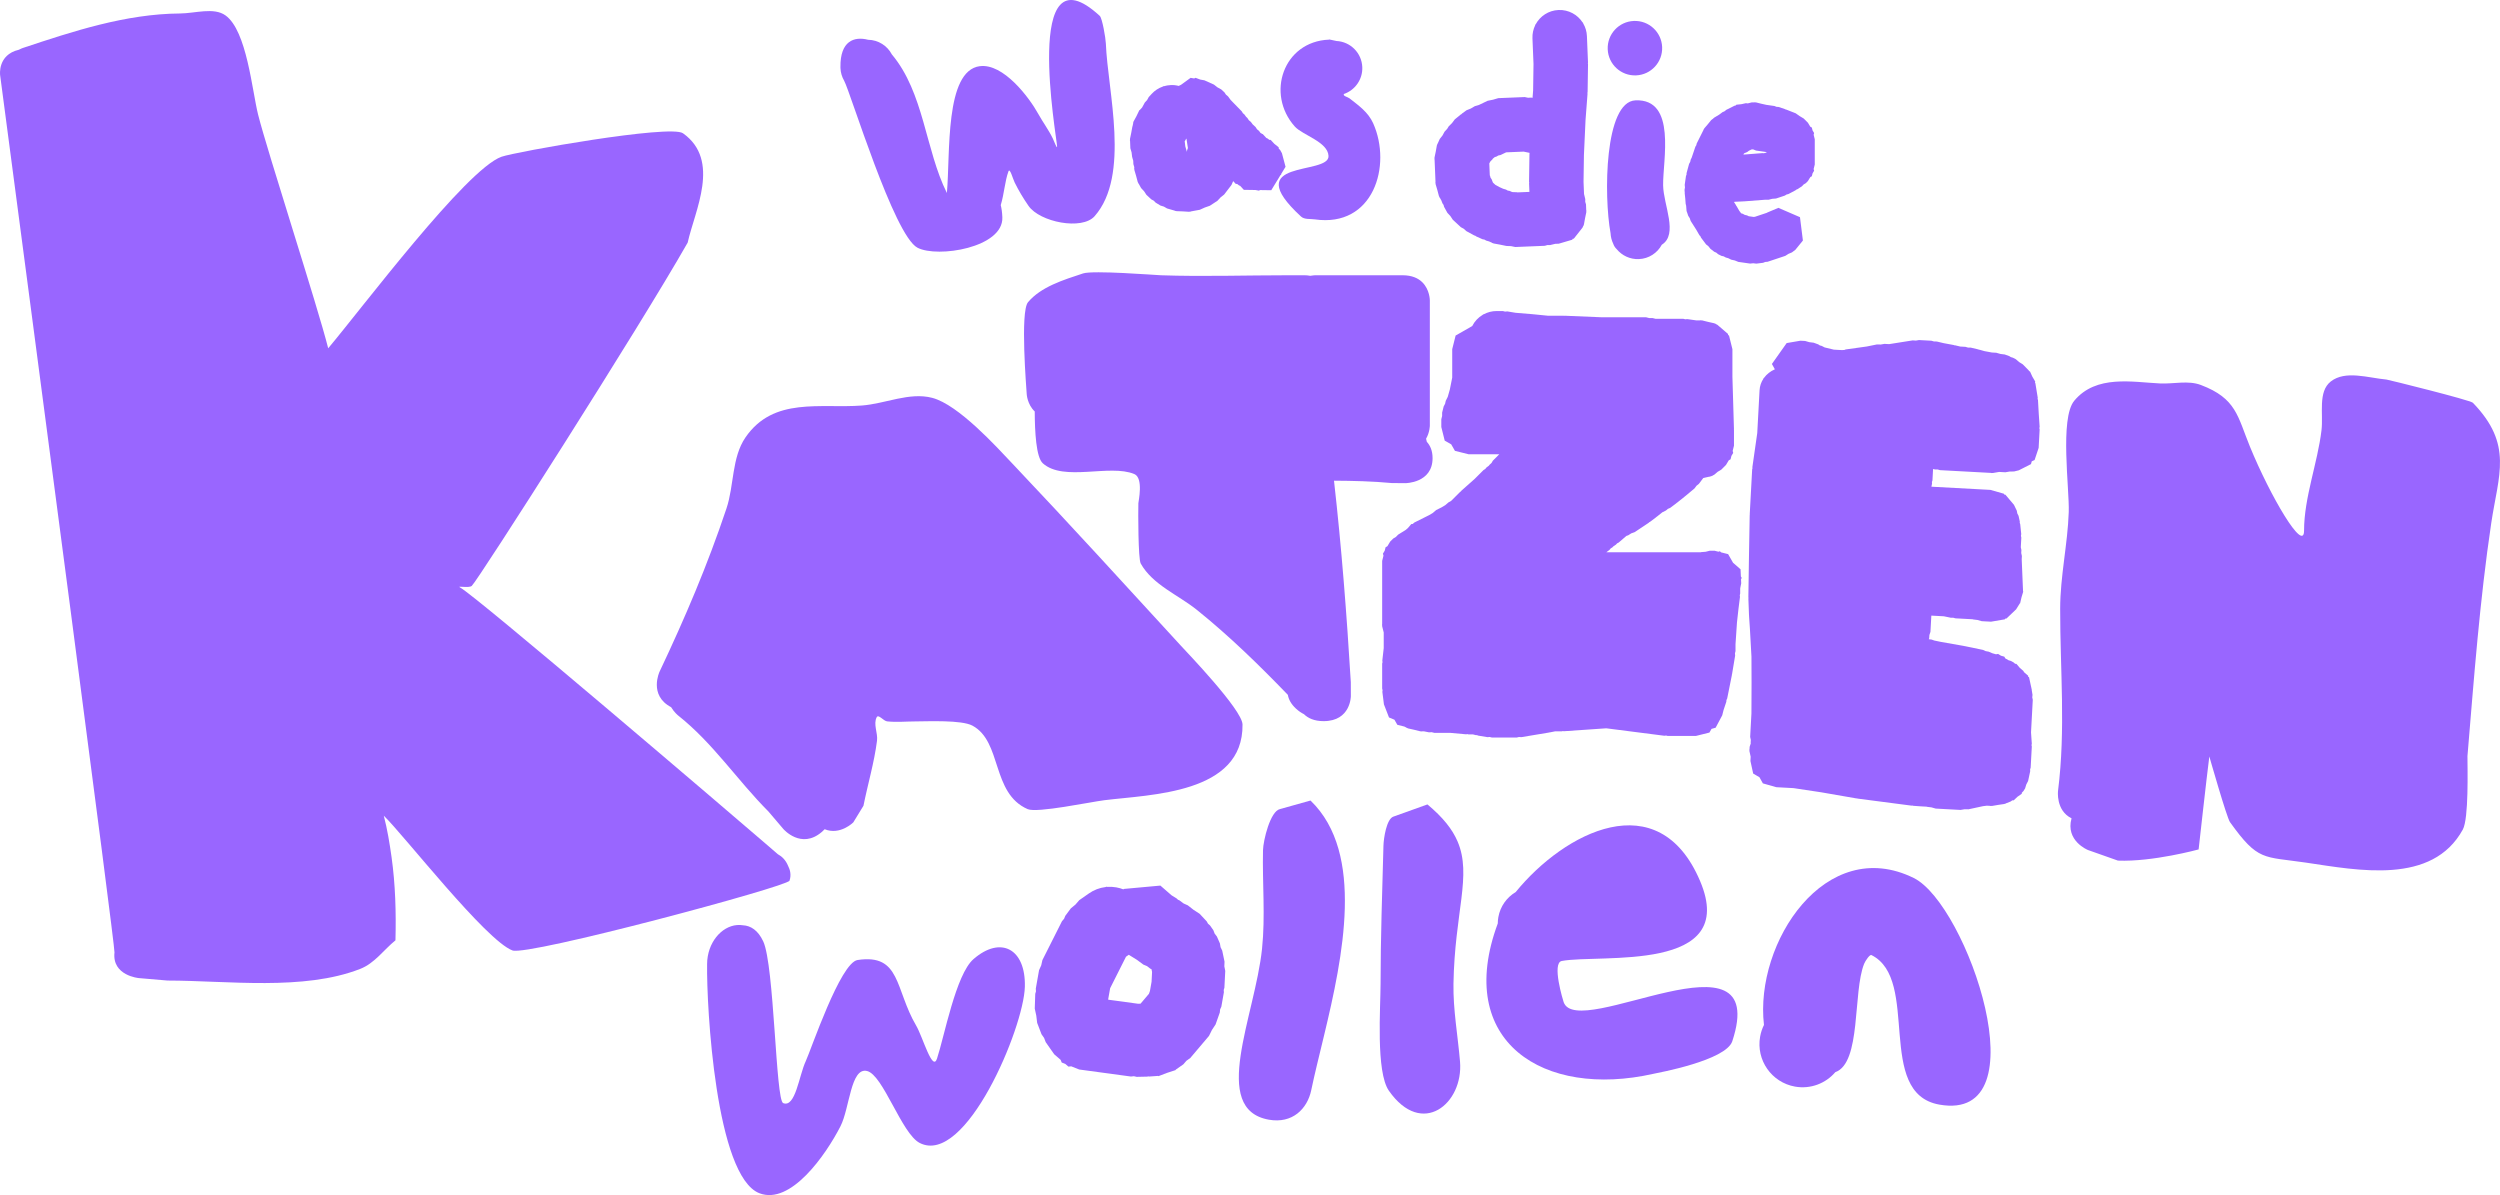 <svg version="1.1" xmlns="http://www.w3.org/2000/svg" xmlns:xlink="http://www.w3.org/1999/xlink" width="229.446" height="109.682" viewBox="0,0,229.446,109.682"><g transform="translate(-205.277,-125.159)"><g data-paper-data="{&quot;isPaintingLayer&quot;:true}" fill="#9966ff" fill-rule="nonzero" stroke="none" stroke-width="0.5" stroke-linecap="butt" stroke-linejoin="miter" stroke-miterlimit="10" stroke-dasharray="" stroke-dashoffset="0" style="mix-blend-mode: normal"><path d="M215.783,212.557c0.062,-0.537 -7.359,-56.743 -10.496,-80.512c0,0 -0.245,-1.855 1.71,-2.317c0.218,-0.114 0.376,-0.166 0.376,-0.166c4.573,-1.521 9.447,-3.133 14.419,-3.166c1.397,-0.009 3.112,-0.594 4.185,0.18c1.958,1.413 2.434,6.893 2.987,9.098c0.853,3.397 5.482,17.644 6.434,21.45c3.076,-3.649 12.673,-16.439 15.91,-17.58c1.281,-0.451 15.485,-2.981 16.651,-2.154c3.506,2.486 1.072,7.122 0.433,10.033c-4.399,7.75 -19.253,31.001 -19.816,31.507c-0.255,0.229 -1.406,-0.03 -1.092,0.135c1.471,0.774 24.708,20.635 28.304,23.733l0.875,0.757c0.376,0.203 0.719,0.532 0.937,1.057c0.192,0.37 0.318,0.851 0.137,1.373c-0.145,0.531 -24.012,6.933 -25.428,6.404c-2.44,-0.911 -9.951,-10.57 -11.812,-12.37c0.003,0.007 0.005,0.014 0.007,0.021c0.324,1.246 0.531,2.515 0.709,3.783c0.354,2.529 0.423,5.089 0.358,7.636c-1.083,0.876 -1.896,2.103 -3.248,2.629c-5.191,2.023 -12.156,1.07 -17.675,1.064l-2.624,-0.225c0,0 -2.488,-0.215 -2.239,-2.37z"/><path d="M280.698,201.517c-1.898,1.627 -3.525,-0.271 -3.525,-0.271l-1.37,-1.609c-2.899,-2.91 -5.063,-6.256 -8.294,-8.816c0,0 -0.353,-0.283 -0.639,-0.758c-2.087,-1.094 -1.058,-3.264 -1.058,-3.264c2.344,-4.949 4.399,-9.775 6.137,-14.968c0.715,-2.135 0.472,-4.669 1.746,-6.526c2.574,-3.751 6.872,-2.637 10.685,-2.928c2.158,-0.165 4.36,-1.25 6.455,-0.704c2.407,0.628 5.912,4.509 7.34,6.016c5.223,5.512 10.364,11.151 15.498,16.75c0.415,0.461 5.622,5.86 5.64,7.211c0.084,6.378 -8.446,6.422 -12.681,6.951c-1.261,0.157 -6.18,1.195 -7.037,0.82c-3.347,-1.462 -2.328,-6.196 -5.073,-7.666c-1,-0.535 -4.105,-0.388 -5.2,-0.386c-0.875,0.002 -1.755,0.091 -2.625,-0.003c-0.342,-0.037 -0.798,-0.688 -0.958,-0.383c-0.334,0.638 0.119,1.446 0.028,2.16c-0.257,2.015 -0.845,3.974 -1.243,5.966l-0.934,1.527c0,0 -1.208,1.208 -2.626,0.628c-0.08,0.085 -0.168,0.169 -0.265,0.252z"/><path d="M324.236,190.212c-0.476,-0.437 -0.695,-0.875 -0.762,-1.28c-2.626,-2.725 -5.383,-5.415 -8.358,-7.805c-1.693,-1.36 -4.065,-2.304 -5.146,-4.25c-0.237,-0.426 -0.238,-4.689 -0.216,-5.534c0.004,-0.154 0.49,-2.317 -0.373,-2.677c-2.262,-0.942 -6.481,0.73 -8.395,-0.985c-0.624,-0.559 -0.735,-2.924 -0.744,-4.758c-0.687,-0.648 -0.735,-1.586 -0.735,-1.586c-0.024,-0.464 -0.616,-7.568 0.118,-8.441c1.185,-1.41 3.23,-2.042 5.055,-2.643c0.913,-0.301 6.648,0.152 7.152,0.17c3.879,0.133 7.791,-0.001 11.672,-0.001h1.5c0.179,0 0.354,0.017 0.523,0.05c0.282,-0.05 0.477,-0.05 0.477,-0.05c2.583,0 5.167,0 7.75,0h0.25c0.868,0 1.435,0.277 1.805,0.639c0.695,0.68 0.695,1.66 0.695,1.66c0,3.372 0,6.744 0,10.116v1.379c0,0 0,0.614 -0.345,1.208c0.029,0.092 0.051,0.186 0.067,0.283c0.309,0.337 0.529,0.817 0.529,1.498c0,2.299 -2.5,2.299 -2.5,2.299l-1.249,-0.011c-1.784,-0.166 -3.53,-0.206 -5.298,-0.216c0.696,6.149 1.17,12.319 1.543,18.492l0.004,1.277c0,0 0,2.299 -2.5,2.299c-0.869,0 -1.436,-0.278 -1.806,-0.641c-0.234,-0.113 -0.473,-0.273 -0.712,-0.493z"/><path d="M341.365,154.052l0.019,-0.033l0.072,-0.018c0.351,-0.188 0.752,-0.295 1.178,-0.295h0.571l0.203,0.051l0.208,-0.017l0.756,0.126l1.612,0.134l0.02,0.007l0.021,-0.003l1.304,0.13h1.447l0.052,0.013l0.052,-0.011l3.377,0.141h4.091l0.299,0.075h0.308l0.273,0.068h2.549l0.175,0.044l0.179,-0.019l0.824,0.118h0.373l0.023,-0.016l0.07,0.016h0.07l0.557,0.139l0.561,0.125l0.062,0.031l0.07,0.017l0.014,0.024l0.14,0.07l0.978,0.839l0.005,0.099l0.086,0.049l0.312,1.25v2.535l0.142,4.82l-0.008,0.037l0.009,0.037v1.429l-0.12,0.478l0.05,0.184l-0.165,0.275l-0.078,0.312l-0.166,0.095l-0.254,0.423l-0.429,0.429l-0.345,0.207l-0.305,0.262l-0.14,0.07l-0.014,0.024l-0.07,0.017l-0.062,0.031l-0.132,0.029l-0.037,0.022l-0.029,-0.008l-0.363,0.081l-0.162,0.04l-0.396,0.527l-0.227,0.184l-0.173,0.236l-0.857,0.714l-0.023,0.011l-0.016,0.02l-0.714,0.571l-0.036,0.017l-0.025,0.031l-0.571,0.429l-0.209,0.088l-0.173,0.148l-0.335,0.167l-0.507,0.406l-0.036,0.017l-0.025,0.031l-0.571,0.429l-0.065,0.028l-0.048,0.053l-1.286,0.857l-0.314,0.112l-0.282,0.179l-0.159,0.053l-0.719,0.616l-0.137,0.069l-0.103,0.113l-0.223,0.148l-0.111,0.111l-0.154,0.093l-0.113,0.14l-0.286,0.214h8.666l0.044,-0.015l0.401,-0.031l0.39,-0.097h0.429l0.363,0.091l0.127,-0.042l0.119,0.104l0.64,0.16l0.452,0.792l0.688,0.599l0.031,0.659l0.078,0.137l-0.066,0.116l0.018,0.374l-0.094,0.472v0.467l-0.038,0.153l0.019,0.157l-0.141,1.126l-0.135,1.214l-0.134,2.005v0.631l-0.051,0.203l0.017,0.208l-0.286,1.714l-0.017,0.038l0.002,0.041l-0.429,2.143l-0.068,0.143l-0.012,0.158l-0.255,0.766l-0.12,0.478l-0.606,1.137l-0.376,0.106l-0.194,0.339l-1.25,0.312h-2.571l-0.157,-0.039l-0.161,0.019l-5.327,-0.683l-3.897,0.269l-0.087,-0.015l-0.085,0.021h-0.61l-0.472,0.094l-0.041,-0.002l-0.038,0.017l-2.571,0.429l-0.208,-0.017l-0.203,0.051h-2.286l-0.203,-0.051l-0.208,0.017l-0.857,-0.143l-0.093,-0.041h-0.102l-0.273,-0.068h-0.407l-0.112,-0.028l-0.114,0.018l-1.458,-0.133h-1.458l-0.242,-0.06l-0.249,0.012l-0.472,-0.094h-0.161l-0.023,0.016l-0.07,-0.016h-0.07l-0.557,-0.139l-0.561,-0.125l-0.062,-0.031l-0.07,-0.017l-0.014,-0.024l-0.202,-0.101l-0.641,-0.16l-0.268,-0.468l-0.498,-0.207l-0.465,-1.202l-0.143,-1.143l0.019,-0.157l-0.038,-0.153v-2.286l0.034,-0.137l-0.019,-0.14l0.128,-1.148v-1.431l-0.004,-0.016l-0.139,-0.557v-0.07l-0.016,-0.07l0.016,-0.023v-5.837l0.12,-0.478l-0.05,-0.184l0.165,-0.275l0.078,-0.312l0.166,-0.095l0.254,-0.423l0.286,-0.286l0.245,-0.147l0.198,-0.205l0.704,-0.44l0.187,-0.16l0.323,-0.376l0.125,-0.007l0.155,-0.133l1.356,-0.678l0.339,-0.203l0.305,-0.262l0.499,-0.249l0.339,-0.203l0.305,-0.262l0.146,-0.073l0.093,-0.062l0.825,-0.825l0.064,-0.039l0.042,-0.062l1.231,-1.094l0.805,-0.805l0.154,-0.093l0.113,-0.14l0.229,-0.172l0.048,-0.072l0.184,-0.168l0.128,-0.214l0.589,-0.589h-2.822l-1.25,-0.312l-0.341,-0.597l-0.597,-0.341l-0.312,-1.25v-0.714l0.075,-0.299v-0.308l0.143,-0.571l0.13,-0.243l0.06,-0.269l0.182,-0.364l0.194,-0.679l0.217,-1.087v-2.61l0.312,-1.25l1.524,-0.871c0.216,-0.431 0.553,-0.79 0.967,-1.034z"/><path d="M373.587,157.25l0.774,0.042l0.044,-0.011l0.141,-0.002l0.129,-0.049l1.935,-0.27l0.931,-0.189l0.349,0.008l0.342,-0.059l0.424,0.023l2.168,-0.343l0.29,0.019l0.285,-0.049l1.141,0.062l0.238,0.068l0.249,0.003l0.639,0.152l0.923,0.171l0.064,0.028l0.071,0.001l0.466,0.111l0.466,0.025l0.238,0.068l0.249,0.003l0.706,0.168l0.054,0.027l0.061,0.003l0.44,0.125l0.691,0.128l0.393,0.021l0.385,0.11l0.399,0.05l0.421,0.153l0.135,0.088l0.019,-0.004l0.036,0.022l0.13,0.034l0.278,0.145l0.292,0.254l0.334,0.206l0.543,0.55l0.047,0.081l0.079,0.029l0.216,0.475l0.266,0.454l-0.026,0.073l0.039,0.085l0.215,1.312l-0.012,0.113l0.036,0.109l0.072,1.292l0.079,1.162l-0.026,0.126l0.027,0.126l-0.091,1.686l-0.373,1.118l-0.26,0.117l-0.071,0.256l-1.119,0.569l-0.435,0.107l-0.402,0.006l-0.394,0.067l-0.569,-0.031l-0.016,0.002l-0.563,0.096l-0.07,-0.004l-0.071,0.01l-0.023,-0.015l-4.687,-0.253l-0.217,-0.062l-0.227,0.001l-0.194,-0.043l-0.056,1.042l-0.05,0.149l0.01,0.156l-0.057,0.275l5.414,0.293l1.233,0.351l0.045,0.08l0.098,0.01l0.789,0.933l0.257,0.534l0.046,0.247l0.117,0.228l0.115,0.526l-0.006,0.119l0.043,0.113l0.094,0.915l-0.027,0.161l0.035,0.161l-0.048,0.888l0.055,0.251l-0.015,0.279l0.06,0.275l-0.016,0.291l0.12,2.899l-0.007,0.029l0.028,0.043l-0.161,0.532l-0.125,0.541l-0.046,0.026l-0.009,0.028l-0.313,0.503l-0.885,0.843l-0.099,-0l-0.053,0.075l-1.264,0.216l-0.856,-0.046l-0.385,-0.11l-0.399,-0.05l-0.043,-0.016l-1.592,-0.086l-0.2,-0.057l-0.209,0.004l-0.647,-0.134l-1.149,-0.062l-0.081,1.491l-0.095,0.284l-0.021,0.296l-0.034,0.096l0.259,0.032l0.238,0.086l0.617,0.128l2.086,0.368l0.038,0.016l0.042,-0.001l1.698,0.352l0.243,0.112l0.267,0.048l0.348,0.148l0.333,0.095l0.187,-0.036l0.267,0.165l0.307,0.088l0.087,0.156l0.091,0.056l0.065,0.024l0.147,0.096l0.173,0.045l0.278,0.145l0.148,0.129l0.124,0.013l0.304,0.359l0.36,0.313l0,0.059l0.407,0.354l0.001,0.09l0.083,0.049l0.207,0.952l0.005,0.011l0.008,0.048l0.031,0.141l-0.002,0.035l0.071,0.433l-0.024,0.225l0.048,0.223l-0.161,2.987l0.071,1.049l-0.026,0.126l0.027,0.126l-0.105,1.945l-0.052,0.156l0.01,0.163l-0.192,0.9l-0.17,0.33l-0.106,0.351l-0.157,0.252l-0.093,0.088l-0.018,0.036l-0.028,0.008l-0.001,0.001l-0.013,0.113l-0.392,0.272l-0.341,0.324l-0.125,-0l-0.161,0.112l-0.435,0.17l-0.015,0.021l-0.07,0.012l-0.064,0.025l-0.566,0.083l-0.563,0.096l-0.07,-0.004l-0.071,0.01l-0.023,-0.015l-0.303,-0.016l-0.359,0.045l-1.333,0.287l-0.365,-0.004l-0.358,0.061l-2.282,-0.123l-0.385,-0.11l-0.399,-0.05l-0.043,-0.016l-0.451,-0.024l-0.022,-0.006l-0.023,0.004l-0.73,-0.052l-0.079,-0.024l-0.082,0.008l-4.955,-0.646l-0.055,-0.021l-0.06,0.003l-3.229,-0.561l-2.536,-0.382l-1.581,-0.085l-1.233,-0.351l-0.311,-0.56l-0.579,-0.342l-0.251,-1.152l0.021,-0.387l-0.003,-0.015l-0.112,-0.513l0.003,-0.063l-0.012,-0.064l0.017,-0.02l0.013,-0.241l0.103,-0.31l-0.01,-0.044l0.015,-0.279l-0.06,-0.275l0.116,-2.153l0.011,-2.801l-0.009,-2.41l-0.141,-2.543l-0.079,-1.162l0.006,-0.032l-0.01,-0.031l-0.059,-1.564l0.013,-0.054l-0.014,-0.054l0.054,-3.639l0.001,-0.003l-0.001,-0.003l0.068,-3.898l0.011,-0.037l-0.008,-0.038l0.224,-4.15l0.03,-0.088l-0.012,-0.092l0.448,-3.137l0.212,-3.929c0.021,-0.387 0.147,-0.745 0.352,-1.054l0.021,-0.064l0.034,-0.015c0.247,-0.339 0.592,-0.612 0.997,-0.787l-0.272,-0.49l1.356,-1.918l1.264,-0.216l0.428,0.023l0.385,0.11l0.399,0.05l0.421,0.153l0.147,0.096l0.173,0.045l0.265,0.138z"/><path d="M295.206,131.234c2.151,-0.281 4.517,2.847 5.358,4.372c0.427,0.774 0.956,1.47 1.341,2.269c0.12,0.25 0.394,1.01 0.391,0.733c-0.01,-0.737 -3.238,-18.583 3.916,-11.991c0.227,0.209 0.54,2.026 0.559,2.535c0.169,4.376 2.26,12.099 -1.028,15.845c-1.163,1.326 -5.037,0.541 -6.066,-0.939c-0.487,-0.7 -0.897,-1.389 -1.273,-2.146c-0.174,-0.349 -0.439,-1.387 -0.574,-1.021c-0.324,0.879 -0.391,2.063 -0.706,3.093c0.078,0.308 0.129,0.677 0.147,1.119c0.114,2.786 -5.937,3.751 -7.785,2.793c-2.164,-1.122 -6.152,-14.273 -6.738,-15.334c-0.197,-0.34 -0.317,-0.731 -0.334,-1.15c-0.001,-0.035 -0.002,-0.07 -0.002,-0.104c-0.03,-2.392 1.255,-2.83 2.539,-2.498c0.939,0.014 1.761,0.55 2.176,1.339c2.96,3.524 3.068,8.74 5.054,12.724c0.325,-3.599 -0.212,-11.219 3.025,-11.642z"/><path d="M312.716,132.965c0.256,-0.01 0.505,0.018 0.74,0.08l0.218,-0.105l0.876,-0.637l0.325,0.058l0.127,-0.061l0.434,0.162l0.382,0.069l0.874,0.393l0.316,0.249l0.353,0.193l0.297,0.274l0.137,0.208l0.191,0.16l0.24,0.329l1.024,1.049l0.093,0.159l0.141,0.118l0.157,0.216l0.115,0.106l0.137,0.208l0.191,0.16l0.157,0.216l0.264,0.243l0.137,0.208l0.191,0.16l0.13,0.179l0.161,0.098l0.038,0.001l0.336,0.362l0.116,0.052l0.16,0.126l0.125,0.002l0.338,0.363l0.389,0.307l0.012,0.124l0.139,0.149l0.154,0.28l0.331,1.245l-0.399,0.655l0.005,0.054l-0.069,0.05l-0.848,1.392l-1.045,-0.015l-0.075,0.055l-0.339,-0.061l-1.059,-0.016l-0.336,-0.362l-0.116,-0.052l-0.16,-0.126l-0.125,-0.002l-0.241,-0.259l-0.152,0.351l-0.679,0.886l-0.328,0.261l-0.284,0.308l-0.442,0.29l-0.001,0.002l-0.007,0.003l-0.247,0.162l-0.468,0.163l-0.451,0.205l-0.291,0.054l-0.007,0.002l-0.002,-0.001l-0.533,0.099l-0.02,0.02l-0.072,-0.003l-0.069,0.013l-0.573,-0.036l-0.574,-0.021l-0.067,-0.019l-0.072,-0.004l-0.018,-0.021l-0.711,-0.205l-0.289,-0.168l-0.319,-0.099l-0.44,-0.268l-0.175,-0.177l-0.219,-0.119l-0.446,-0.411l-0.221,-0.336l-0.274,-0.294l-0.23,-0.416l-0.025,-0.013l-0.02,-0.069l-0.034,-0.061l-0.147,-0.555l-0.162,-0.551l-0.003,-0.07l-0.018,-0.069l0.015,-0.024l-0.004,-0.1l-0.079,-0.27l-0.013,-0.308l-0.087,-0.295l-0.001,-0.023l-0.016,-0.043l-0.047,-0.399l-0.113,-0.386l-0.028,-0.693l-0.017,-0.023l0.013,-0.071l-0.003,-0.07l0.116,-0.563l0.102,-0.565l0.018,-0.041l0.064,-0.308l0.006,-0.013l-0.014,-0.044l0.297,-0.545l0.27,-0.559l0.043,-0.014l0.007,-0.012l0.202,-0.219l0.252,-0.461l0.209,-0.226l0.147,-0.27l0.274,-0.297c0.275,-0.299 0.622,-0.53 1.016,-0.667l0.061,-0.04l0.037,0.008c0.198,-0.06 0.407,-0.096 0.623,-0.105zM314.131,137.915l-0.131,0.239l0.016,0.043l0.047,0.399l0.113,0.386l0.005,0.118l0.118,-0.36l-0.132,-0.865z"/><path d="M327.275,128.78c0.24,0.043 0.461,0.09 0.664,0.142c1.275,0.065 2.314,1.093 2.367,2.395c0.046,1.133 -0.669,2.121 -1.69,2.469c-0.109,0.19 0.348,0.267 0.52,0.402c0.843,0.662 1.712,1.265 2.169,2.287c1.74,3.882 0.028,9.595 -5.361,8.818c-0.425,-0.061 -0.946,0.03 -1.262,-0.261c-5.802,-5.347 2.607,-3.74 2.525,-5.559c-0.058,-1.297 -2.389,-1.911 -3.095,-2.702c-2.672,-2.994 -1.06,-7.802 3.139,-7.974z"/><path d="M348.322,126.077c0.917,-0.037 1.738,0.424 2.203,1.142l0.034,0.017l0.021,0.071c0.202,0.343 0.325,0.74 0.342,1.165l0.099,2.427l-0.014,0.07l0.016,0.069l-0.038,2.575l-0.02,0.076l0.013,0.078l-0.183,2.4l-0.148,3.218l-0.036,2.467l0.045,1.111l0.113,0.467l-0.002,0.249l0.07,0.239l0.022,0.551l0.017,0.023l-0.013,0.071l0.003,0.07l-0.116,0.562l-0.102,0.565l-0.029,0.064l-0.015,0.07l-0.024,0.015l-0.064,0.143l-0.798,1.012l-0.098,0.009l-0.045,0.088l-1.236,0.363l-0.324,0.013l-0.467,0.113l-0.249,-0.002l-0.239,0.07l-2.712,0.111l-0.394,-0.081l-0.402,-0.014l-0.044,-0.013l-0.023,0.001l-0.562,-0.116l-0.565,-0.102l-0.064,-0.029l-0.07,-0.015l-0.015,-0.024l-0.272,-0.122l-0.263,-0.076l-0.156,-0.09l-0.177,-0.032l-0.583,-0.262l-0.077,-0.061l-0.095,-0.025l-0.731,-0.399l-0.226,-0.209l-0.27,-0.147l-0.743,-0.685l-0.221,-0.336l-0.274,-0.294l-0.309,-0.559l-0.046,-0.174l-0.103,-0.148l-0.097,-0.256l-0.144,-0.261l-0.025,-0.013l-0.02,-0.069l-0.034,-0.061l-0.147,-0.555l-0.162,-0.551l-0.003,-0.07l-0.018,-0.069l0.015,-0.024l-0.086,-2.101l-0.017,-0.023l0.013,-0.071l-0.003,-0.07l0.116,-0.562l0.102,-0.565l0.029,-0.064l0.015,-0.07l0.024,-0.015l0.195,-0.434l0.249,-0.316l0.193,-0.353l0.243,-0.264l0.139,-0.228l0.301,-0.297l0.253,-0.339l0.553,-0.452l0.064,-0.03l0.046,-0.054l0.417,-0.303l0.397,-0.16l0.369,-0.217l0.373,-0.11l0.538,-0.257l0.002,-0.004l0.018,-0.005l0.242,-0.116l0.493,-0.1l0.483,-0.142l0.268,-0.011l0.019,-0.004l0.004,0.003l2.136,-0.087l0.301,0.062l0.307,-0.013l0.109,0.023l0.052,-0.677l0.036,-2.429l-0.096,-2.357c-0.017,-0.426 0.073,-0.831 0.246,-1.189l0.015,-0.072l0.032,-0.02c0.404,-0.754 1.186,-1.281 2.102,-1.318zM342.989,139.389l-0.198,0.04l-0.175,0.102l-0.15,0.044l-0.01,0.007l-0.168,0.137l-0.045,0.074l-0.177,0.175l-0.103,0.188l0.045,1.1l0.024,0.043l0.046,0.174l0.103,0.148l0.097,0.256l0.027,0.049l0.218,0.201l0.377,0.206l0.333,0.15l0.263,0.076l0.156,0.09l0.177,0.032l0.209,0.094l0.067,0.014l0.402,0.014l0.044,0.013l1.093,-0.045l-0.032,-0.785l0.014,-0.07l-0.016,-0.069l0.038,-2.575l0.01,-0.039l-0.008,-0.039l0,-0.008l-0.537,-0.111l-1.606,0.066z"/><path d="M353.453,147.779c-0.041,-0.066 -0.081,-0.152 -0.119,-0.256c-0.141,-0.293 -0.226,-0.618 -0.243,-0.962c-0.626,-3.426 -0.569,-12.077 2.29,-12.193c3.799,-0.155 2.496,5.528 2.535,7.802c0.031,1.817 1.417,4.485 -0.123,5.451c-0.404,0.754 -1.186,1.281 -2.102,1.318c-0.813,0.033 -1.551,-0.326 -2.032,-0.908c-0.078,-0.074 -0.147,-0.157 -0.205,-0.251z"/><path d="M352.83,129.682c-0.056,-1.38 1.016,-2.544 2.396,-2.6c1.38,-0.056 2.544,1.016 2.6,2.396c0.056,1.38 -1.016,2.544 -2.396,2.6c-1.38,0.056 -2.544,-1.016 -2.6,-2.396z"/><path d="M360.878,138.618l0.083,-0.13l0.033,-0.151l0.635,-1.269l-0.003,-0.024l0.039,-0.048l0.027,-0.053l0.32,-0.374l0.311,-0.382l0.048,-0.036l0.04,-0.047l0.024,-0.001l0.064,-0.048l0.004,-0.02l0.052,-0.033l0.042,-0.042l0.422,-0.253l0.058,-0.037l0.292,-0.219l0.18,-0.076l0.148,-0.127l0.775,-0.387l0.111,-0.025l0.052,-0.066l0.462,-0.048l0.453,-0.101l0.043,0.029l0.122,-0.009l0.334,-0.084h0.247l0.02,-0.013l0.06,0.013h0.06l0.478,0.119l0.475,0.106l0.744,0.106l0.18,0.073l0.194,0.015l0.581,0.194l0.047,0.03l0.056,0.007l0.671,0.263l0.007,-0.002l0.023,0.014l0.19,0.074l0.358,0.254l0.377,0.226l0.144,0.144l0.021,0.015l0.001,0.007l0.22,0.22l0.218,0.363l0.142,0.081l0.067,0.267l0.142,0.236l-0.043,0.158l0.103,0.41l0,2.324l-0.103,0.41l0.043,0.158l-0.142,0.236l-0.067,0.267l-0.142,0.081l-0.017,0.028l0.001,0.02l-0.035,0.037l-0.167,0.278l-0.194,0.194l-0.202,0.121l-0.162,0.171l-0.426,0.271l-0.083,0.028l-0.065,0.058l-0.658,0.349l-0.174,0.043l-0.151,0.096l-0.813,0.271l-0.344,0.026l-0.334,0.084l-0.305,0l-1.932,0.149l-0.036,-0.006l-0.035,0.01l-0.769,0.033l-0.106,0.017l0.19,0.298l0.017,0.05l0.036,0.038l0.244,0.426l0.176,0.234l0.143,0.039l0.186,0.104l0.208,0.046l0.154,0.077l0.456,0.065l0.124,-0.016l1.095,-0.365l0.032,-0.024l1.018,-0.429l1.982,0.857l0.268,2.143l-0.697,0.857l-0.31,0.232l-0.318,0.134l-0.291,0.185l-1.627,0.542l-0.213,0.016l-0.199,0.077l-0.62,0.077l-0.284,-0.034l-0.285,0.029l-1.084,-0.155l-0.319,-0.13l-0.336,-0.075l-0.275,-0.137l-0.221,-0.06l-0.186,-0.104l-0.208,-0.046l-0.31,-0.155l-0.162,-0.139l-0.195,-0.086l-0.349,-0.271l-0.177,-0.225l-0.222,-0.18l-0.465,-0.62l-0.053,-0.125l-0.094,-0.098l-0.285,-0.498l-0.515,-0.809l-0.083,-0.25l-0.142,-0.223l-0.111,-0.332l-0.019,-0.015l-0.006,-0.061l-0.019,-0.057l-0.038,-0.49l-0.015,-0.011l-0.006,-0.061l-0.019,-0.057l-0.038,-0.491l-0.051,-0.49l0.005,-0.038l-0.021,-0.269l0.04,-0.233l-0.024,-0.235l0.116,-0.813l0.051,-0.125l0.003,-0.135l0.232,-0.852l0.104,-0.186l0.046,-0.208l0.087,-0.174zM367.046,139.211l0.083,0.014l0.082,-0.02l0.039,-0l0.193,-0.064l-0.107,-0.036l-0.893,-0.128l-0.273,-0.111l-0.147,0.011l-0.237,0.119l-0.155,0.116l-0.256,0.108l-0.041,0.025l-0.051,0.102z"/><path d="M275.327,211.56c1.019,2.21 1.139,14.567 1.828,14.841c1.131,0.449 1.449,-2.518 2.072,-3.847c0.482,-1.028 3.172,-9.047 4.758,-9.287c3.984,-0.603 3.417,2.69 5.376,6.02c0.61,1.036 1.496,4.284 1.913,3.03c0.673,-2.026 1.728,-7.723 3.346,-9.13c2.502,-2.175 4.806,-0.956 4.717,2.536c-0.096,3.774 -5.441,16.497 -9.654,14.333c-1.656,-0.851 -3.353,-6.252 -4.833,-6.603c-1.504,-0.356 -1.585,3.405 -2.434,5.07c-1.351,2.648 -4.579,7.263 -7.444,6.148c-3.999,-1.556 -4.855,-17.068 -4.798,-21.03c-0,-0.237 0.02,-0.48 0.064,-0.726c0.32,-1.811 1.76,-3.073 3.224,-2.835c0.718,0.033 1.398,0.471 1.863,1.48z"/><path d="M307.73,206.601c0.23,0.041 0.451,0.104 0.66,0.187l0.02,-0.043l3.365,-0.308l1.031,0.896l0.481,0.299l0.099,0.102l0.131,0.055l0.393,0.291l0.012,0.005l0.002,-0.001l0.008,0.005l0.362,0.162l0.523,0.41l0.558,0.361l0.271,0.29l0.008,0.006l0,0.003l0.375,0.401l0.117,0.211l0.182,0.158l0.311,0.444l0.119,0.312l0.204,0.264l0.277,0.633l0.059,0.346l0.153,0.316l0.211,1.01l-0.017,0.431l0.083,0.423l-0.078,1.543l-0.062,0.203l0.015,0.211l-0.233,1.321l-0.114,0.256l-0.027,0.279l-0.389,1.099l-0.335,0.506l-0.268,0.544l-1.721,2.031l-0.352,0.253l-0.284,0.327l-0.666,0.466l-0.018,0.007l-0.027,0.055l-0.792,0.258l-0.778,0.298l-0.055,-0.026l-0.018,0.006l-0.788,0.055l-0.081,-0.014l-0.079,0.022l-0.977,0.022l-0.261,-0.059l-0.266,0.029l-4.751,-0.645l-0.729,-0.291l-0.263,0.024l-0.275,-0.239l-0.338,-0.135l-0.099,-0.245l-0.593,-0.515l-0.777,-1.11l-0.148,-0.386l-0.237,-0.338l-0.253,-0.662l-0.002,-0.001l-0.002,-0.01l-0.142,-0.371l-0.08,-0.66l-0.14,-0.65l0.013,-0.396l-0.001,-0.01l0.002,-0.002l0.031,-0.946l0.066,-0.232l-0.017,-0.241l0.3,-1.698l0.2,-0.447l0.107,-0.477l1.799,-3.574l0.191,-0.221l0.112,-0.27l0.511,-0.688l0.417,-0.342l0.354,-0.407l0.888,-0.621c0.446,-0.312 0.968,-0.516 1.523,-0.583l0.092,-0.035l0.046,0.021c0.277,-0.022 0.56,-0.009 0.846,0.042zM308.626,212.96l-0.014,0.019l-1.448,2.876l-0.173,0.979l-0.002,0.075l2.73,0.371l0.237,-0.005l0.77,-0.909l0.091,-0.257l0.149,-0.842l0.046,-0.903l-0.051,-0.244l-0.017,-0.018l-0.103,-0.046l-0.291,-0.228l-0.341,-0.142l-0.576,-0.428l-0.426,-0.265l-0.007,0.001l-0.019,-0.017l-0.306,-0.19l-0,-0z"/><path d="M325.552,198.631c1.267,1.217 2.084,2.736 2.569,4.446c1.892,6.676 -1.279,16.261 -2.498,22.128c-0.36,1.73 -1.735,3.099 -3.886,2.719c-5.439,-0.961 -1.279,-9.486 -0.632,-15.689c0.313,-2.999 0.02,-6.032 0.089,-9.047c0.02,-0.894 0.667,-3.589 1.56,-3.773z"/><path d="M336.284,198.988c1.437,1.196 2.291,2.284 2.769,3.403c1.329,3.115 -0.268,6.471 -0.379,13.064c-0.04,2.362 0.404,4.785 0.602,7.141c0.322,3.849 -3.488,7.016 -6.529,2.669c-1.21,-1.73 -0.762,-7.684 -0.763,-9.81c-0,-4.12 0.152,-8.555 0.264,-12.674c0.02,-0.719 0.287,-2.45 0.903,-2.67z"/><path d="M361.31,206.023c3.593,8.479 -9.171,6.679 -12.694,7.332c-0.945,0.175 0.127,3.652 0.17,3.776c1.263,3.641 19.046,-7.292 15.48,3.586c-0.582,1.775 -6.843,2.905 -7.243,2.995c-10.056,2.266 -18.313,-2.922 -14.282,-13.803c0.001,-0.19 0.018,-0.383 0.052,-0.576c0.177,-1.001 0.78,-1.818 1.59,-2.3c4.46,-5.477 13.11,-10.017 16.927,-1.01z"/><path d="M380.923,205.743c4.901,2.422 11.778,22.463 2.348,20.796c-5.917,-1.046 -1.724,-11.485 -6.236,-13.725c-0.152,-0.076 -0.558,0.519 -0.671,0.801c-1.051,2.612 -0.24,9.085 -2.645,9.947c-0.88,1.028 -2.266,1.577 -3.695,1.325c-2.151,-0.38 -3.586,-2.432 -3.206,-4.583c0.068,-0.384 0.189,-0.745 0.354,-1.077c-0.877,-7.57 5.675,-17.475 13.751,-13.484z"/><path d="M395.402,200.265c-1.467,-0.725 -1.242,-2.525 -1.242,-2.525c0.711,-5.661 0.19,-11.04 0.196,-16.712c0.003,-2.996 0.686,-5.891 0.787,-8.874c0.072,-2.127 -0.838,-8.59 0.502,-10.21c2.006,-2.425 5.366,-1.709 7.879,-1.593c1.248,0.058 2.576,-0.302 3.744,0.14c3.268,1.236 3.369,2.883 4.497,5.64c1.881,4.594 4.975,9.837 4.975,7.719c0,-3.019 1.243,-6.203 1.6,-9.2c0.18,-1.51 -0.346,-3.546 0.853,-4.481c1.345,-1.049 3.417,-0.331 5.116,-0.175c0.154,0.014 7.686,1.882 7.925,2.13c3.719,3.848 2.348,6.601 1.684,11.055c-1.057,7.103 -1.582,14.219 -2.181,21.374c0,1.172 0.128,5.731 -0.427,6.741c-2.81,5.118 -9.622,3.738 -14.392,3.035c-3.926,-0.579 -4.388,-0.101 -6.976,-3.717c-0.302,-0.422 -1.89,-6.011 -1.896,-6.026c-0.217,1.652 -0.983,8.531 -0.983,8.531c0,0 -4.213,1.154 -7.403,1.027l-2.75,-0.972c0,0 -2.091,-0.836 -1.51,-2.906z"/></g></g></svg>